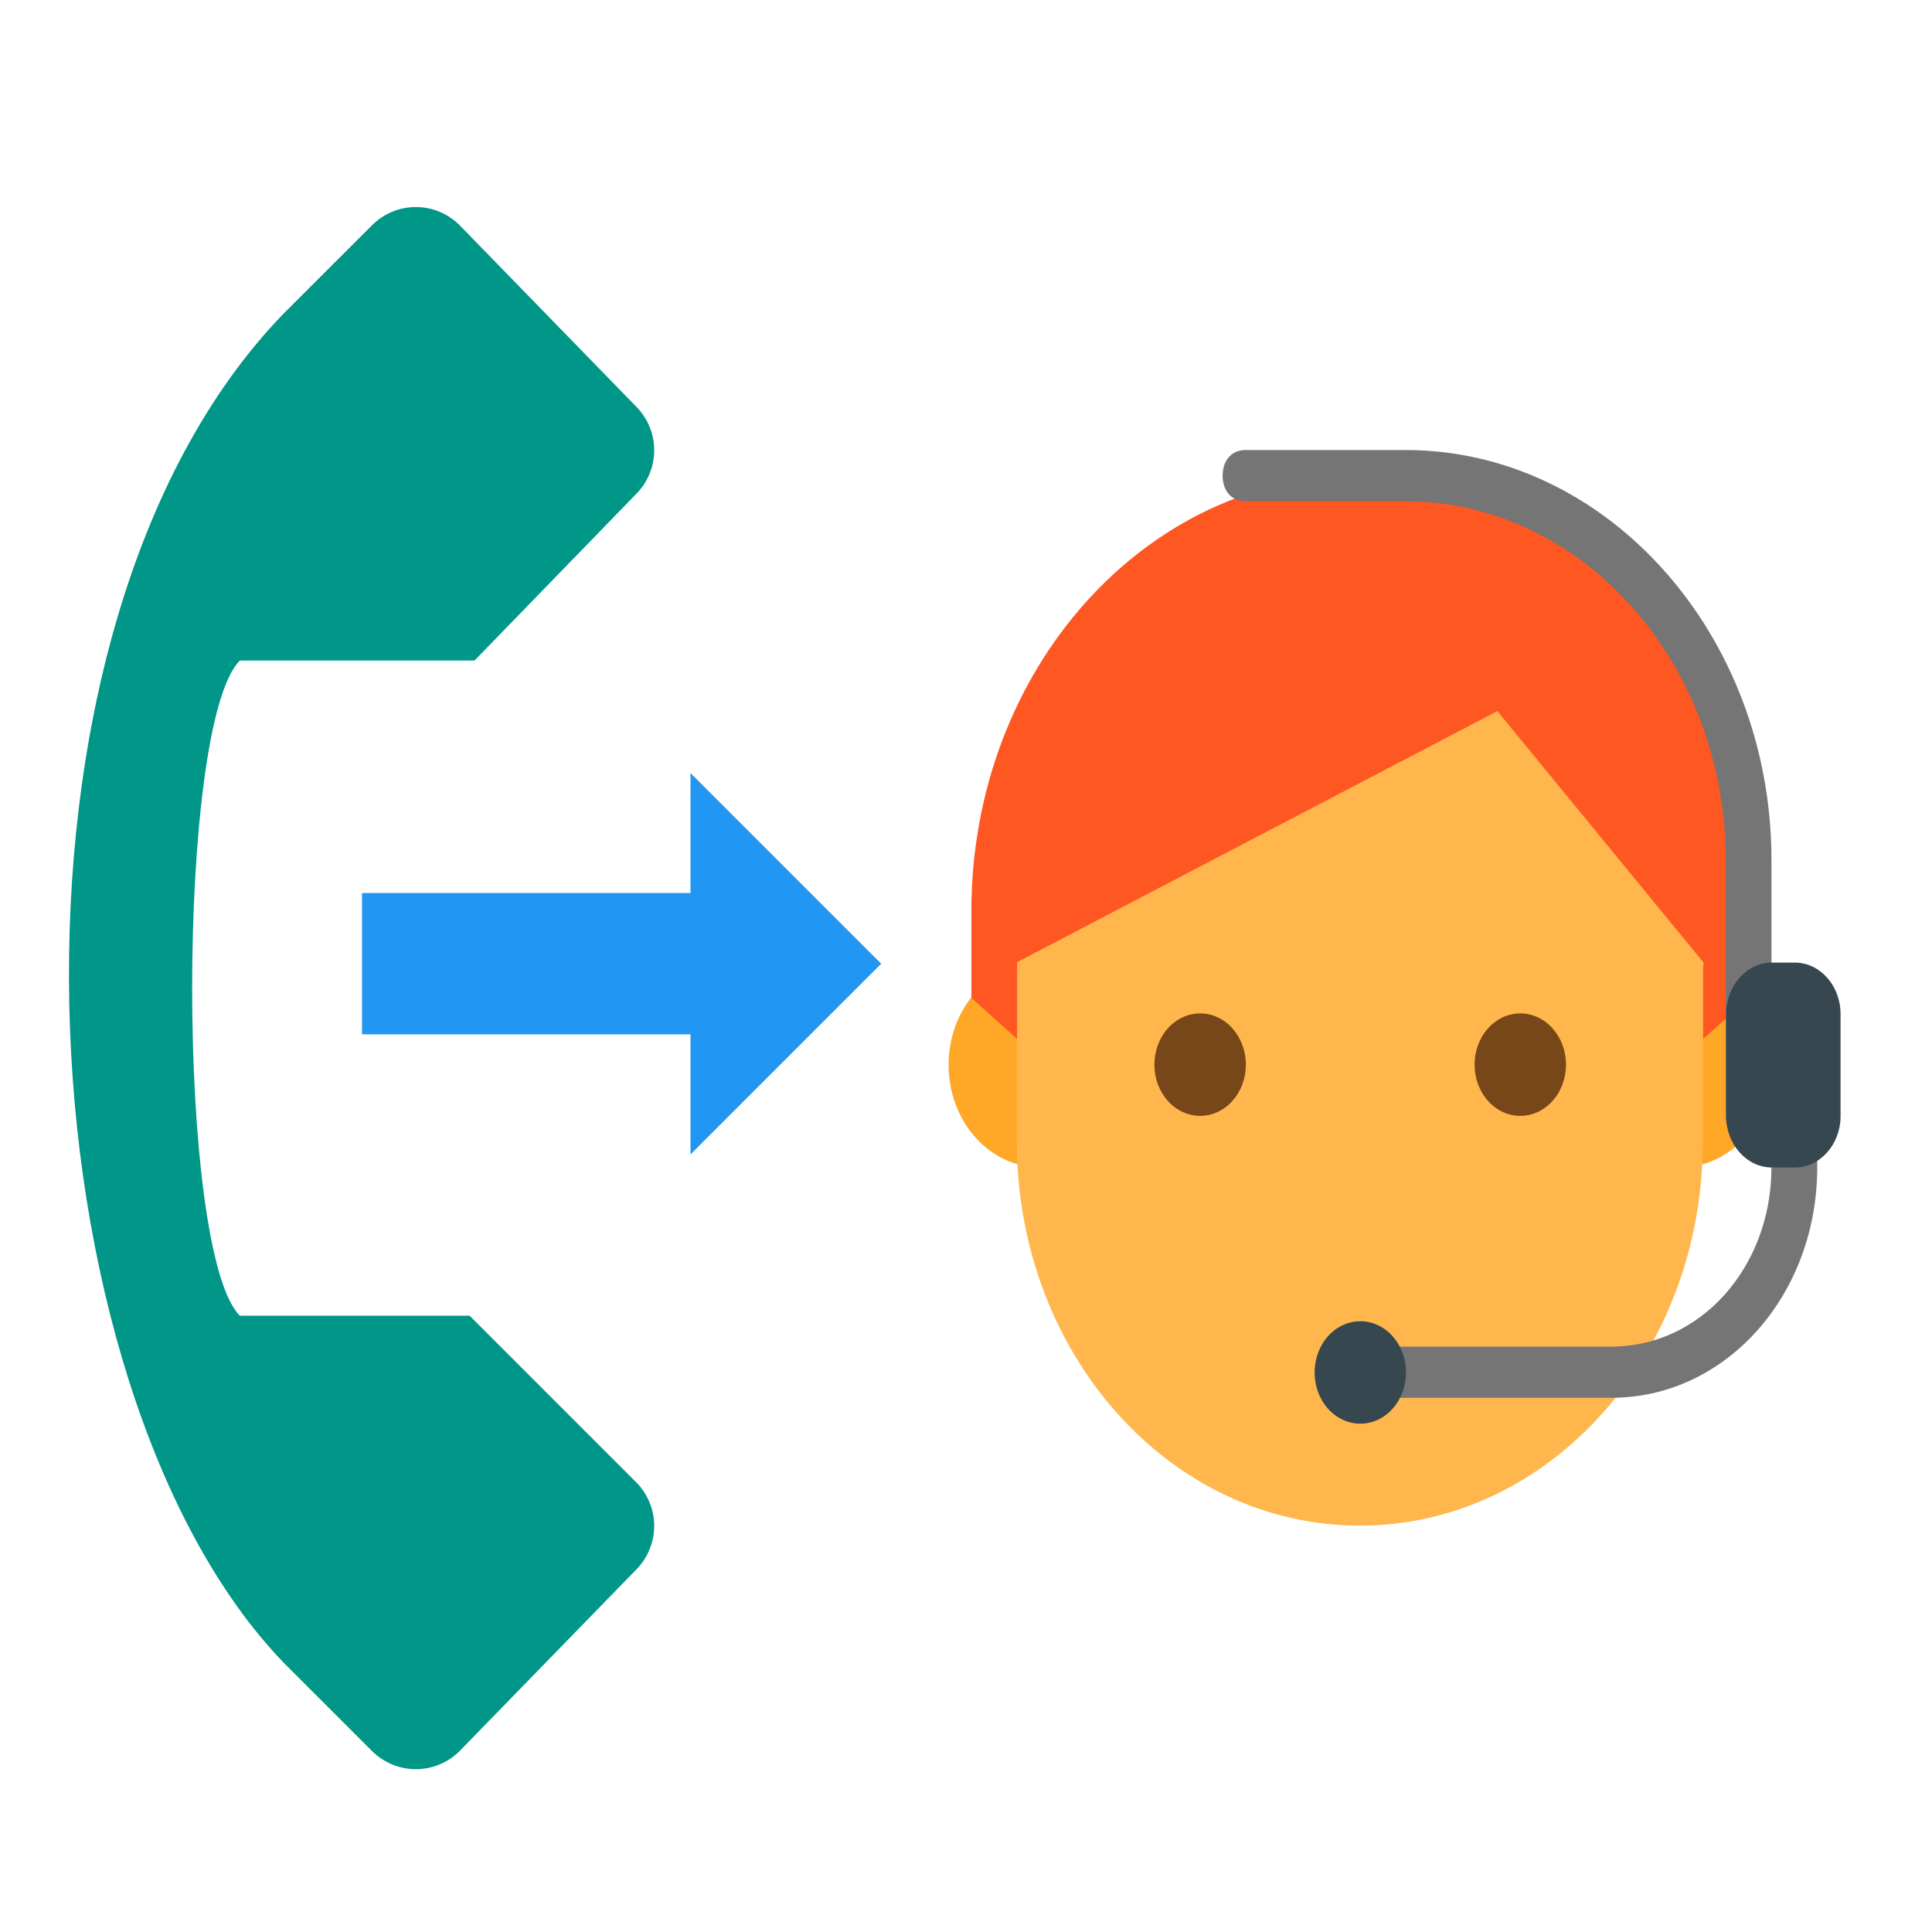 <svg width="30" height="30" viewBox="0 0 30 30" fill="none" xmlns="http://www.w3.org/2000/svg">
<path d="M5.774 3.5L4.407 4.866C-0.376 9.801 0.307 21.569 4.407 25.821L5.774 27.187C6.154 27.567 6.761 27.567 7.14 27.187L9.874 24.378C10.253 23.998 10.253 23.391 9.874 23.012L7.292 20.43H3.724C2.737 19.443 2.737 11.244 3.724 10.257H7.368L9.874 7.675C10.253 7.296 10.253 6.688 9.874 6.309L7.14 3.5C6.761 3.12 6.154 3.12 5.774 3.5Z" fill="#009688"/>
<path d="M16.149 14.945C15.773 14.945 15.411 15.113 15.145 15.411C14.879 15.71 14.729 16.114 14.729 16.536C14.729 16.958 14.879 17.363 15.145 17.661C15.411 17.96 15.773 18.127 16.149 18.127C16.526 18.127 16.887 17.96 17.154 17.661C17.42 17.363 17.57 16.958 17.57 16.536C17.57 16.114 17.42 15.71 17.154 15.411C16.887 15.113 16.526 14.945 16.149 14.945ZM26.092 14.945C25.715 14.945 25.354 15.113 25.088 15.411C24.821 15.71 24.672 16.114 24.672 16.536C24.672 16.958 24.821 17.363 25.088 17.661C25.354 17.96 25.715 18.127 26.092 18.127C26.469 18.127 26.83 17.96 27.097 17.661C27.363 17.363 27.513 16.958 27.513 16.536C27.513 16.114 27.363 15.71 27.097 15.411C26.83 15.113 26.469 14.945 26.092 14.945Z" fill="#FFA726"/>
<path d="M26.442 13.746C26.442 8.695 15.789 10.445 15.789 13.746C15.789 14.462 15.789 17.008 15.789 17.724C15.789 21.025 18.168 23.69 21.115 23.69C24.062 23.69 26.442 21.025 26.442 17.724C26.442 17.008 26.442 14.462 26.442 13.746Z" fill="#FFB74D"/>
<path d="M21.121 7.383C17.783 7.383 15.084 10.406 15.084 14.145C15.084 14.622 15.084 15.497 15.084 15.497L15.794 16.133V14.94L23.251 11.042L26.447 14.94V16.133L27.157 15.497C27.157 15.497 27.157 14.662 27.157 14.145C27.157 10.963 25.133 7.383 21.121 7.383Z" fill="#FF5722"/>
<path d="M23.607 15.736C23.419 15.736 23.238 15.82 23.105 15.969C22.971 16.119 22.897 16.321 22.897 16.532C22.897 16.743 22.971 16.945 23.105 17.094C23.238 17.244 23.419 17.327 23.607 17.327C23.795 17.327 23.976 17.244 24.109 17.094C24.242 16.945 24.317 16.743 24.317 16.532C24.317 16.321 24.242 16.119 24.109 15.969C23.976 15.82 23.795 15.736 23.607 15.736ZM18.636 15.736C18.447 15.736 18.267 15.82 18.133 15.969C18 16.119 17.925 16.321 17.925 16.532C17.925 16.743 18 16.945 18.133 17.094C18.267 17.244 18.447 17.327 18.636 17.327C18.824 17.327 19.005 17.244 19.138 17.094C19.271 16.945 19.346 16.743 19.346 16.532C19.346 16.321 19.271 16.119 19.138 15.969C19.005 15.82 18.824 15.736 18.636 15.736Z" fill="#784719"/>
<path d="M27.862 15.739C27.649 15.739 27.507 15.898 27.507 16.137V13.352C27.507 9.852 24.951 6.988 21.826 6.988H19.34C19.127 6.988 18.985 7.147 18.985 7.386C18.985 7.625 19.127 7.784 19.34 7.784H21.826C24.56 7.784 26.797 10.29 26.797 13.352V17.33C26.797 17.569 26.939 17.728 27.152 17.728C27.365 17.728 27.507 17.569 27.507 17.33V18.125C27.507 19.677 26.406 20.91 25.022 20.91H21.116C20.902 20.91 20.76 21.069 20.76 21.307C20.76 21.546 20.902 21.705 21.116 21.705H25.022C26.797 21.705 28.218 20.114 28.218 18.125V16.137C28.218 15.898 28.075 15.739 27.862 15.739Z" fill="#757575"/>
<path d="M27.87 14.947H27.515C27.124 14.947 26.804 15.305 26.804 15.743V17.334C26.804 17.771 27.124 18.129 27.515 18.129H27.87C28.26 18.129 28.58 17.771 28.58 17.334V15.743C28.58 15.305 28.26 14.947 27.87 14.947ZM21.123 20.516C20.934 20.516 20.754 20.6 20.621 20.749C20.487 20.898 20.413 21.1 20.413 21.311C20.413 21.522 20.487 21.725 20.621 21.874C20.754 22.023 20.934 22.107 21.123 22.107C21.311 22.107 21.492 22.023 21.625 21.874C21.758 21.725 21.833 21.522 21.833 21.311C21.833 21.1 21.758 20.898 21.625 20.749C21.492 20.6 21.311 20.516 21.123 20.516Z" fill="#37474F"/>
<path d="M10.722 12.004L13.683 14.965L10.722 17.926V12.004Z" fill="#2196F3"/>
<path d="M5.621 13.867H11.652V16.061H5.621V13.867Z" fill="#2196F3"/>
</svg>
